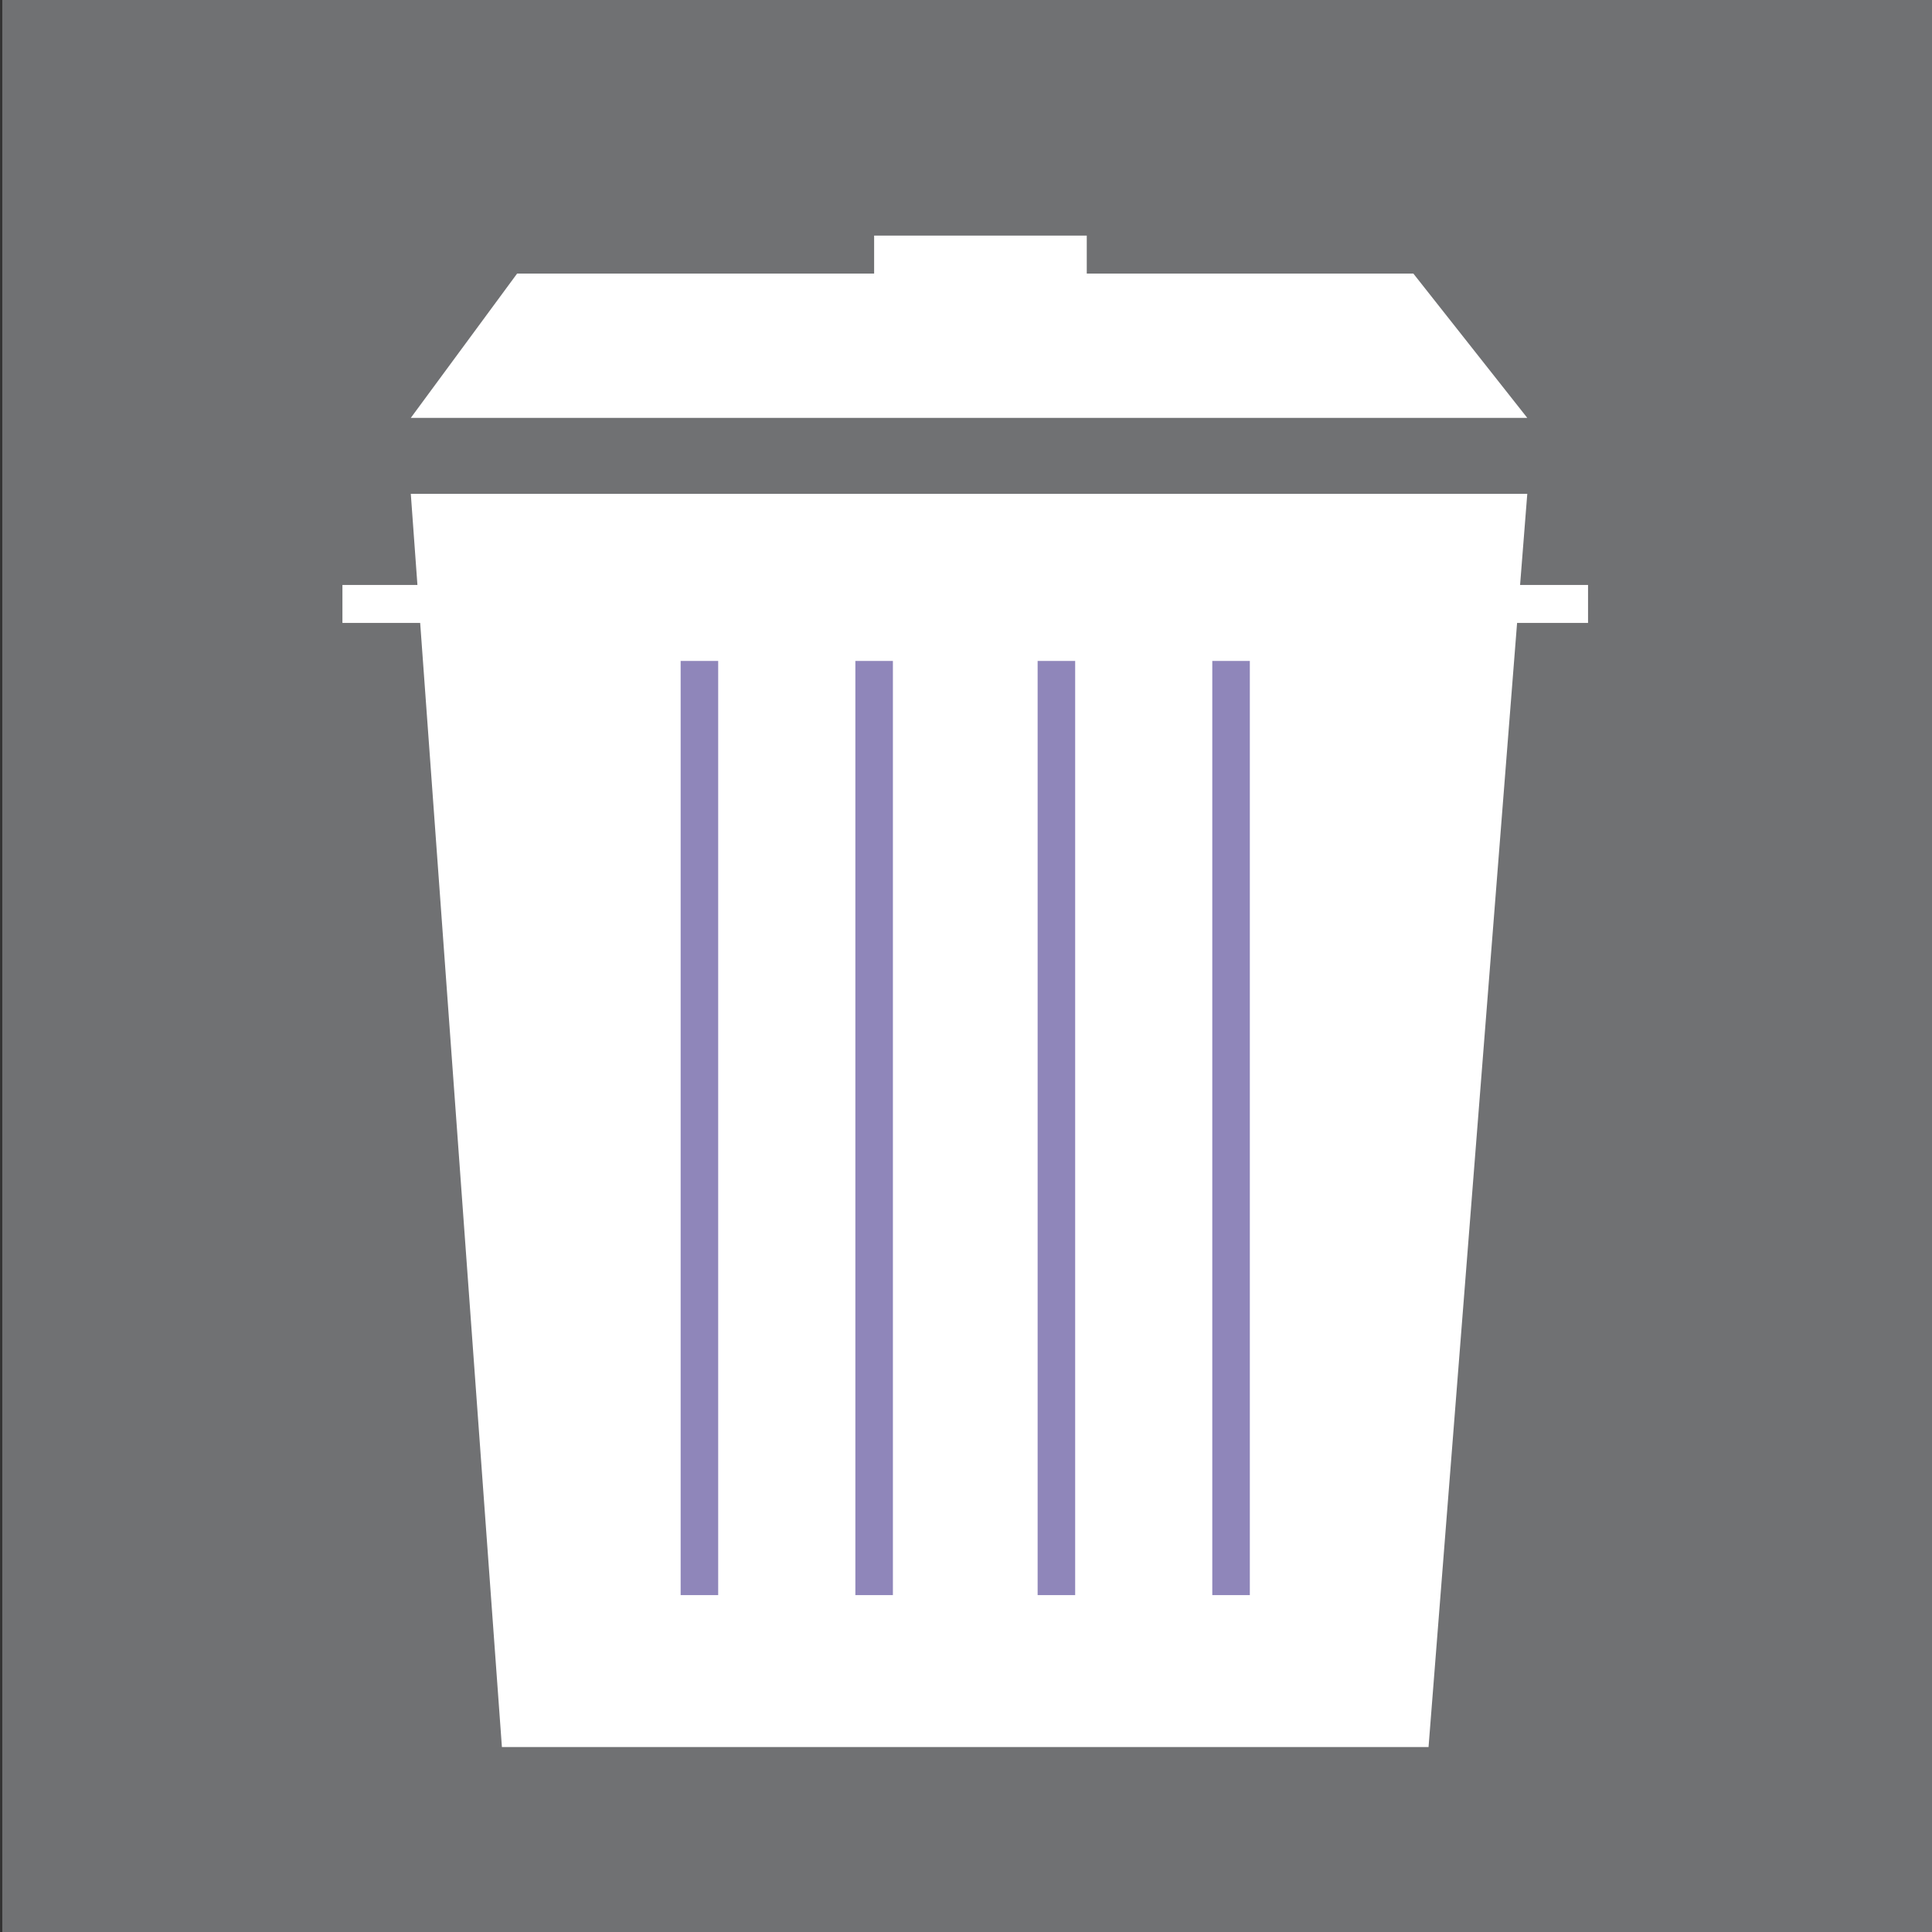 <?xml version="1.0" encoding="utf-8"?>
<!-- Generator: Adobe Illustrator 14.0.0, SVG Export Plug-In . SVG Version: 6.00 Build 43363)  -->
<!DOCTYPE svg PUBLIC "-//W3C//DTD SVG 1.1//EN" "http://www.w3.org/Graphics/SVG/1.1/DTD/svg11.dtd">
<svg version="1.1" id="Calque_1" xmlns="http://www.w3.org/2000/svg" xmlns:xlink="http://www.w3.org/1999/xlink" x="0px" y="0px"
	 width="70.87px" height="70.871px" viewBox="0 0 70.87 70.871" enable-background="new 0 0 70.87 70.871" xml:space="preserve">
<rect x="0" y="0" width="70.87" height="70.871" fill="#333333" stroke="none"/>
<rect x="0.084" y="-0.125" fill="#707173" width="71.12" height="71.121"/>
<g>
	<polygon fill="#FFFFFF" points="56.024,15.329 51.845,10.035 39.865,10.035 39.865,8.642 32.065,8.642 32.065,10.035 
		18.969,10.035 15.069,15.329 	"/>
	<polygon fill="#FFFFFF" points="12.561,21.458 12.561,22.851 15.413,22.851 18.411,64.085 52.402,64.085 55.65,22.851 
		58.253,22.851 58.253,21.458 55.76,21.458 56.024,18.115 15.069,18.114 15.312,21.458 	"/>
	<line fill="none" stroke="#8F86BA" stroke-width="1.377" x1="25.656" y1="24.245" x2="25.656" y2="58.512"/>
	<line fill="none" stroke="#8F86BA" stroke-width="1.377" x1="32.065" y1="24.245" x2="32.065" y2="58.512"/>
	<line fill="none" stroke="#8F86BA" stroke-width="1.377" x1="38.751" y1="24.245" x2="38.751" y2="58.512"/>
	<line fill="none" stroke="#8F86BA" stroke-width="1.377" x1="45.158" y1="24.245" x2="45.158" y2="58.512"/>
</g>
</svg>
